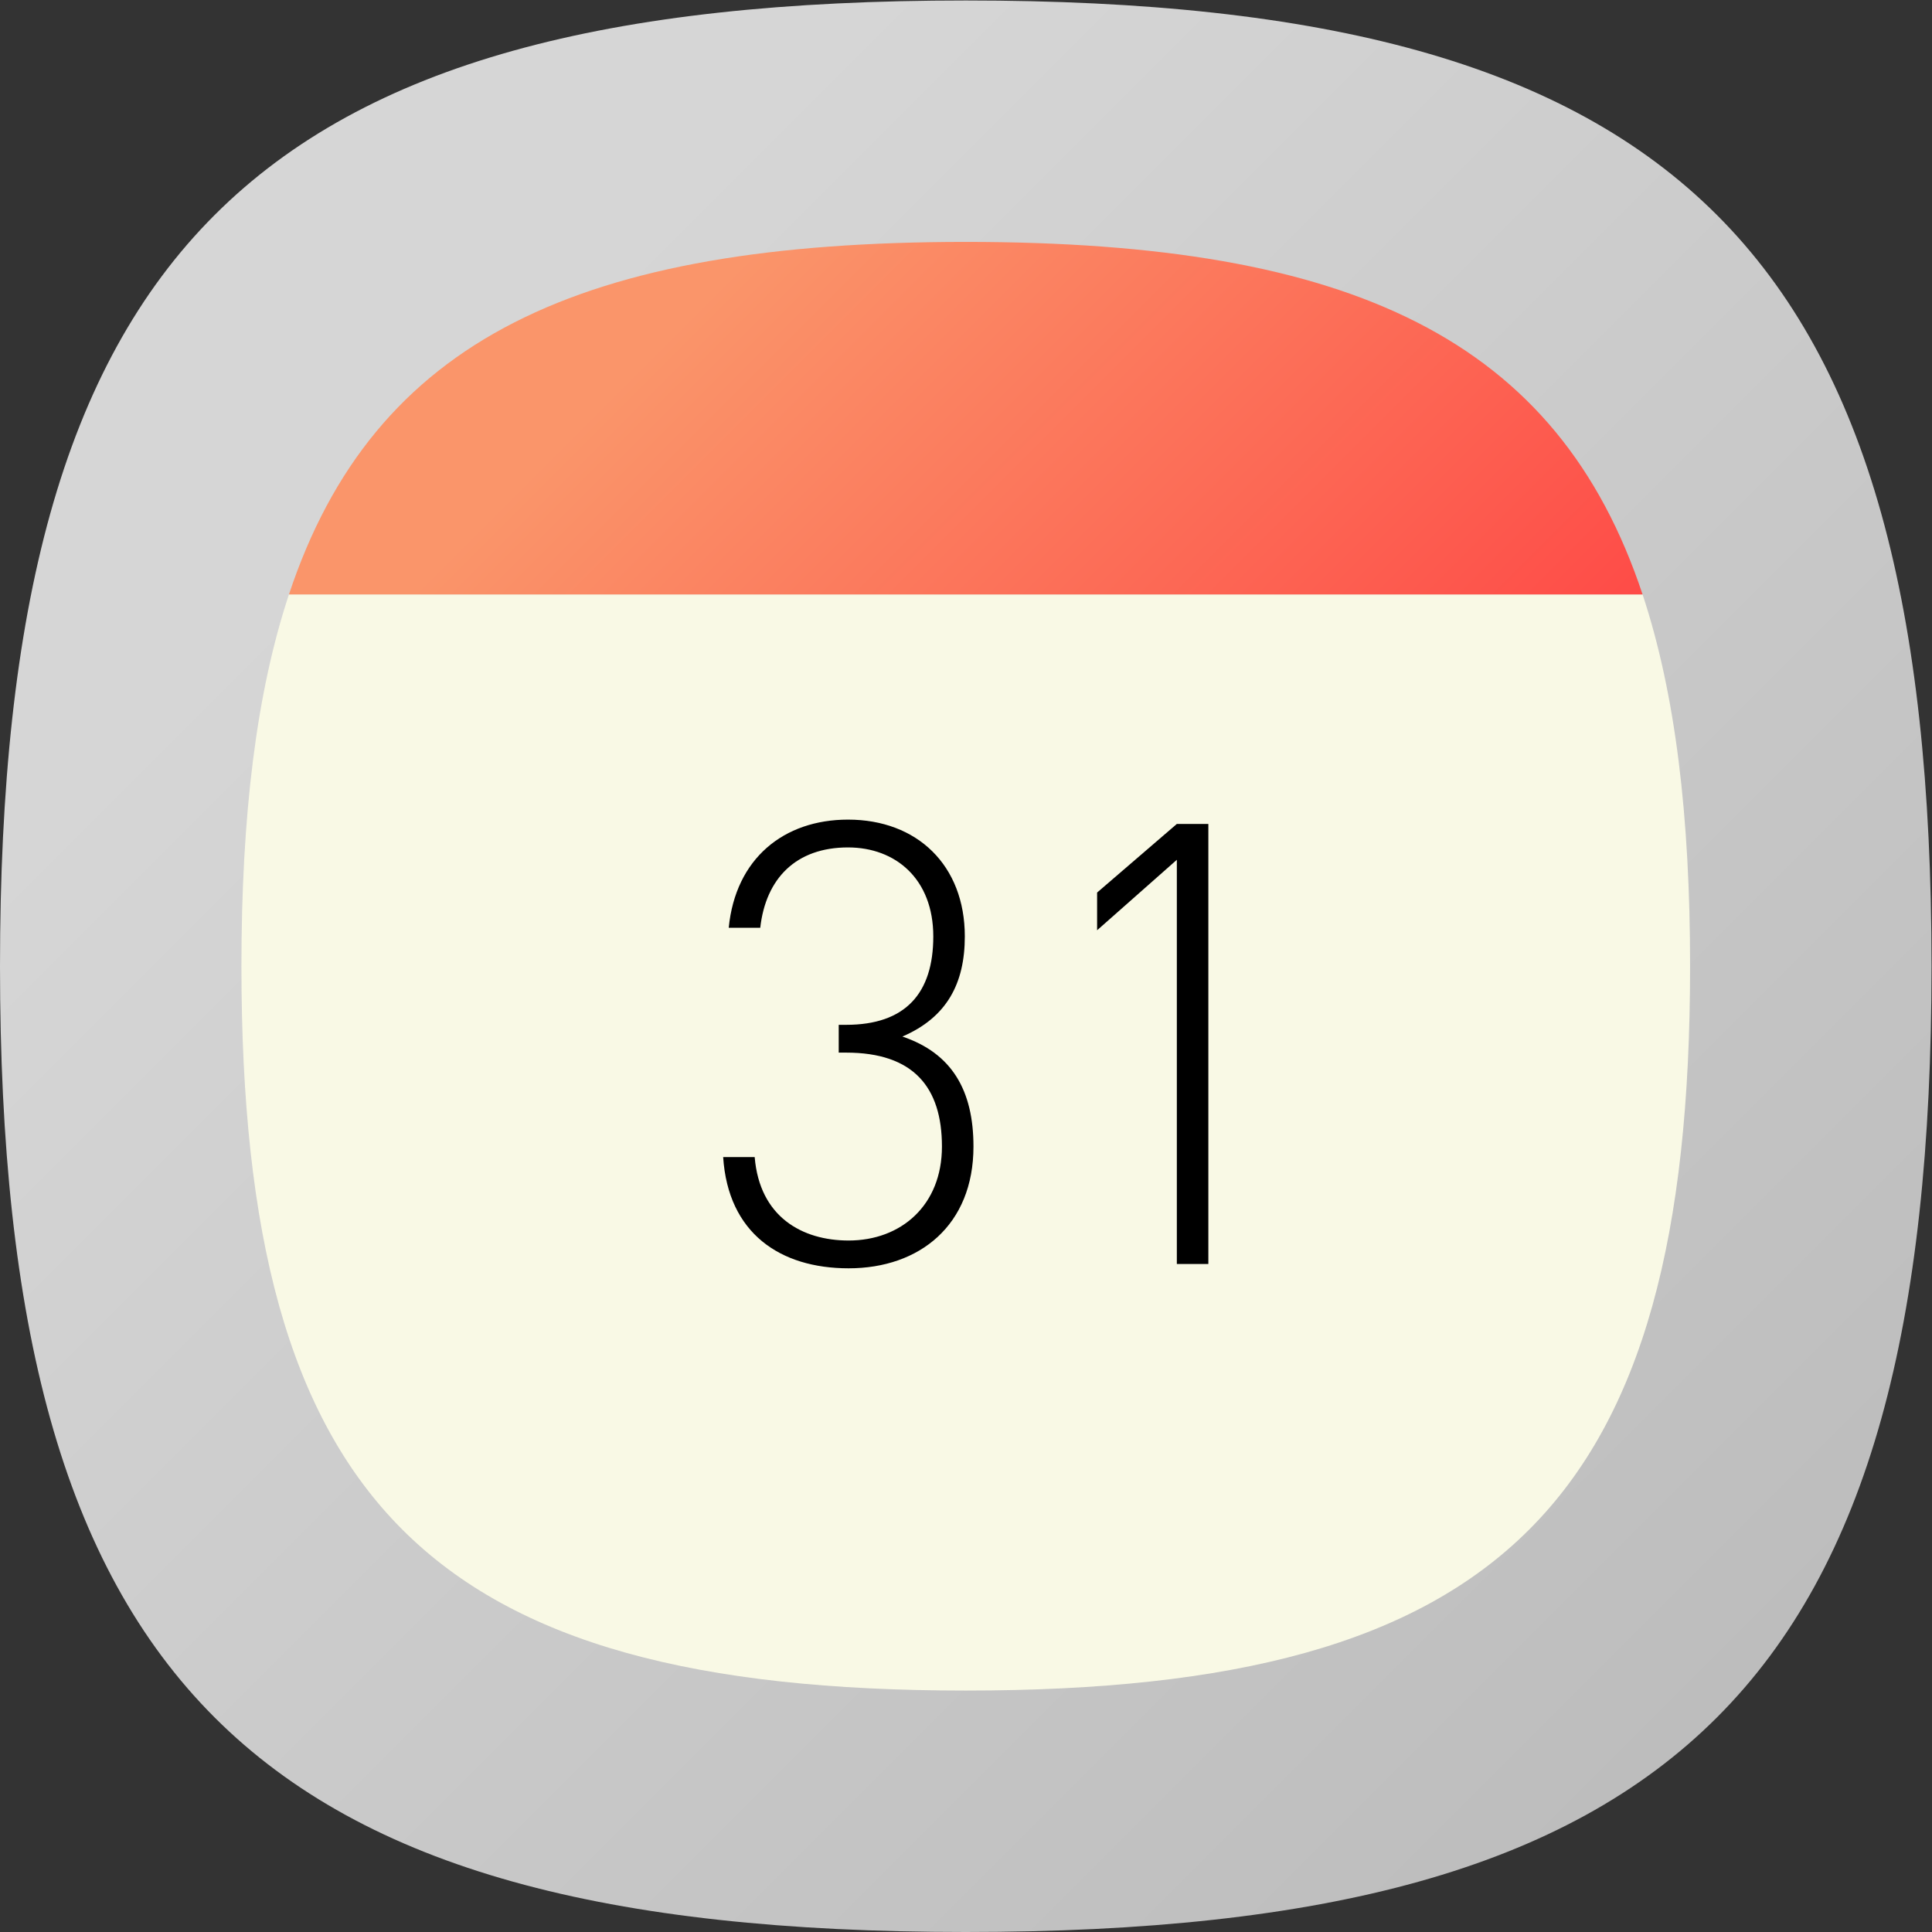 <?xml version="1.0" encoding="UTF-8" standalone="no"?>
<svg
   xmlns:dc="http://purl.org/dc/elements/1.1/"
   xmlns:cc="http://creativecommons.org/ns#"
   xmlns:rdf="http://www.w3.org/1999/02/22-rdf-syntax-ns#"
   xmlns:svg="http://www.w3.org/2000/svg"
   xmlns="http://www.w3.org/2000/svg"
   viewBox="0 0 133.333 133.333"
   height="133.333"
   width="133.333"
   xml:space="preserve"
   id="svg2"
   version="1.1"><rect x="0" y="0" width="133.333" height="133.333" fill="#333333" stroke="none"/><defs
     id="defs6"><clipPath
       id="clipPath18"
       clipPathUnits="userSpaceOnUse"><path
         id="path16"
         d="M 50,100 C 12.956,100 0,87.039 0,50 v 0 C 0,12.961 12.956,0 50,0 v 0 c 37.045,0 50,12.961 50,50 v 0 c 0,37.044 -12.955,50 -50,50 z" /></clipPath><linearGradient
       id="linearGradient32"
       spreadMethod="pad"
       gradientTransform="matrix(77.781,-77.781,-77.781,-77.781,11.11,88.891)"
       gradientUnits="userSpaceOnUse"
       y2="0"
       x2="1"
       y1="0"
       x1="0"><stop
         id="stop24"
         offset="0"
         style="stop-opacity:1;stop-color:#d6d6d6" /><stop
         id="stop26"
         offset="0.141"
         style="stop-opacity:1;stop-color:#d6d6d6" /><stop
         id="stop28"
         offset="1"
         style="stop-opacity:1;stop-color:#bdbdbd" /><stop
         id="stop30"
         offset="1"
         style="stop-opacity:1;stop-color:#bdbdbd" /></linearGradient><clipPath
       id="clipPath42"
       clipPathUnits="userSpaceOnUse"><path
         id="path40"
         d="M 20.864,20.802 41.388,0.276 C 44.106,0.096 46.965,0 50,0 v 0 c 37.045,0 50,12.961 50,50 v 0 c 0,3.025 -0.096,5.874 -0.275,8.583 v 0 l -20.539,20.54 z" /></clipPath><clipPath
       id="clipPath50"
       clipPathUnits="userSpaceOnUse"><path
         id="path48"
         d="M -32768,32767 H 32767 V -32768 H -32768 Z" /></clipPath><linearGradient
       id="linearGradient60"
       spreadMethod="pad"
       gradientTransform="matrix(38.86,-38.86,-38.86,-38.86,50.024,49.962)"
       gradientUnits="userSpaceOnUse"
       y2="0"
       x2="1"
       y1="0"
       x1="0"><stop
         id="stop52"
         offset="0"
         style="stop-opacity:0.08;stop-color:#ffffff" /><stop
         id="stop54"
         offset="0.104"
         style="stop-opacity:0.08;stop-color:#ffffff" /><stop
         id="stop56"
         offset="0.737"
         style="stop-opacity:0;stop-color:#ffffff" /><stop
         id="stop58"
         offset="1"
         style="stop-opacity:0;stop-color:#ffffff" /></linearGradient><mask
       id="mask62"
       height="1"
       width="1"
       y="0"
       x="0"
       maskUnits="userSpaceOnUse"><g
         id="g72"><g
           id="g70"
           clip-path="url(#clipPath50)"><g
             id="g68"><g
               id="g66"><path
                 id="path64"
                 style="fill:url(#linearGradient60);stroke:none"
                 d="M -32768,32767 H 32767 V -32768 H -32768 Z" /></g></g></g></g></mask><linearGradient
       id="linearGradient86"
       spreadMethod="pad"
       gradientTransform="matrix(38.86,-38.86,-38.86,-38.86,50.024,49.962)"
       gradientUnits="userSpaceOnUse"
       y2="0"
       x2="1"
       y1="0"
       x1="0"><stop
         id="stop78"
         offset="0"
         style="stop-opacity:1;stop-color:#000000" /><stop
         id="stop80"
         offset="0.104"
         style="stop-opacity:1;stop-color:#000000" /><stop
         id="stop82"
         offset="0.737"
         style="stop-opacity:1;stop-color:#000000" /><stop
         id="stop84"
         offset="1"
         style="stop-opacity:1;stop-color:#000000" /></linearGradient><clipPath
       id="clipPath96"
       clipPathUnits="userSpaceOnUse"><path
         id="path94"
         d="M 0,100 H 100 V 0 H 0 Z" /></clipPath><clipPath
       id="clipPath108"
       clipPathUnits="userSpaceOnUse"><path
         id="path106"
         d="m 56.8,51.863 5.317,-5.317 -0.174,-4.27 -13.604,13.603 -1.193,0.204 -5.979,0.417 -3.438,-4.509 6.172,-6.173 -0.477,-0.29 5.919,-5.919 -2.427,-4.109 h -3.224 l -4.619,4.62 0.218,-3.037 1.242,-1.483 -1.266,0.331 22.655,-22.656 c 13.728,2.04 21.081,8.293 24.022,20.708 v 0 L 65.797,54.131 62.56,57.367 Z" /></clipPath><clipPath
       id="clipPath116"
       clipPathUnits="userSpaceOnUse"><path
         id="path114"
         d="M -32768,32767 H 32767 V -32768 H -32768 Z" /></clipPath><linearGradient
       id="linearGradient126"
       spreadMethod="pad"
       gradientTransform="matrix(36.83,-36.83,-36.83,-36.83,41.114,56.448)"
       gradientUnits="userSpaceOnUse"
       y2="0"
       x2="1"
       y1="0"
       x1="0"><stop
         id="stop118"
         offset="0"
         style="stop-opacity:0.08;stop-color:#ffffff" /><stop
         id="stop120"
         offset="0.114"
         style="stop-opacity:0.08;stop-color:#ffffff" /><stop
         id="stop122"
         offset="0.812"
         style="stop-opacity:0;stop-color:#ffffff" /><stop
         id="stop124"
         offset="1"
         style="stop-opacity:0;stop-color:#ffffff" /></linearGradient><mask
       id="mask128"
       height="1"
       width="1"
       y="0"
       x="0"
       maskUnits="userSpaceOnUse"><g
         id="g138"><g
           id="g136"
           clip-path="url(#clipPath116)"><g
             id="g134"><g
               id="g132"><path
                 id="path130"
                 style="fill:url(#linearGradient126);stroke:none"
                 d="M -32768,32767 H 32767 V -32768 H -32768 Z" /></g></g></g></g></mask><linearGradient
       id="linearGradient152"
       spreadMethod="pad"
       gradientTransform="matrix(36.83,-36.83,-36.83,-36.83,41.114,56.448)"
       gradientUnits="userSpaceOnUse"
       y2="0"
       x2="1"
       y1="0"
       x1="0"><stop
         id="stop144"
         offset="0"
         style="stop-opacity:1;stop-color:#000000" /><stop
         id="stop146"
         offset="0.114"
         style="stop-opacity:1;stop-color:#000000" /><stop
         id="stop148"
         offset="0.812"
         style="stop-opacity:1;stop-color:#000000" /><stop
         id="stop150"
         offset="1"
         style="stop-opacity:1;stop-color:#000000" /></linearGradient><clipPath
       id="clipPath162"
       clipPathUnits="userSpaceOnUse"><path
         id="path160"
         d="M 14.96,69.25 H 85.04 C 80.651,82.46 70.01,87.5 50,87.5 v 0 C 29.99,87.5 19.35,82.46 14.96,69.25" /></clipPath><linearGradient
       id="linearGradient176"
       spreadMethod="pad"
       gradientTransform="matrix(37.063,-37.063,-37.063,-37.063,31.468,89.805)"
       gradientUnits="userSpaceOnUse"
       y2="0"
       x2="1"
       y1="0"
       x1="0"><stop
         id="stop168"
         offset="0"
         style="stop-opacity:1;stop-color:#fa956a" /><stop
         id="stop170"
         offset="0.141"
         style="stop-opacity:1;stop-color:#fa956a" /><stop
         id="stop172"
         offset="1"
         style="stop-opacity:1;stop-color:#fe4b47" /><stop
         id="stop174"
         offset="1"
         style="stop-opacity:1;stop-color:#fe4b47" /></linearGradient><clipPath
       id="clipPath186"
       clipPathUnits="userSpaceOnUse"><path
         id="path184"
         d="M 0,100 H 100 V 0 H 0 Z" /></clipPath></defs><g
     transform="matrix(1.333,0,0,-1.333,0,133.333)"
     id="g10"><g
       id="g12"><g
         clip-path="url(#clipPath18)"
         id="g14"><g
           id="g20"><g
             id="g22"><path
               id="path34"
               style="fill:url(#linearGradient32);stroke:none"
               d="M 50,100 C 12.956,100 0,87.039 0,50 v 0 C 0,12.961 12.956,0 50,0 v 0 c 37.045,0 50,12.961 50,50 v 0 c 0,37.044 -12.955,50 -50,50 z" /></g></g></g></g><g
       id="g36"><g
         clip-path="url(#clipPath42)"
         id="g38"><g
           id="g44"><g
             id="g46" /><g
             mask="url(#mask62)"
             id="g74"><g
               id="g76"><path
                 id="path88"
                 style="fill:url(#linearGradient86);stroke:none"
                 d="M 20.864,20.802 41.388,0.276 C 44.106,0.096 46.965,0 50,0 v 0 c 37.045,0 50,12.961 50,50 v 0 c 0,3.025 -0.096,5.874 -0.275,8.583 v 0 l -20.539,20.54 z" /></g></g></g></g></g><g
       id="g90"><g
         clip-path="url(#clipPath96)"
         id="g92"><g
           transform="translate(87.5,50)"
           id="g98"><path
             id="path100"
             style="fill:#f9f9e5;fill-opacity:1;fill-rule:nonzero;stroke:none"
             d="m 0,0 c 0,-27.78 -9.72,-37.5 -37.5,-37.5 -27.78,0 -37.5,9.72 -37.5,37.5 0,7.77 0.76,14.12 2.46,19.25 H -2.46 C -0.76,14.12 0,7.77 0,0" /></g></g></g><g
       id="g102"><g
         clip-path="url(#clipPath108)"
         id="g104"><g
           id="g110"><g
             id="g112" /><g
             mask="url(#mask128)"
             id="g140"><g
               id="g142"><path
                 id="path154"
                 style="fill:url(#linearGradient152);stroke:none"
                 d="m 56.8,51.863 5.317,-5.317 -0.174,-4.27 -13.604,13.603 -1.193,0.204 -5.979,0.417 -3.438,-4.509 6.172,-6.173 -0.477,-0.29 5.919,-5.919 -2.427,-4.109 h -3.224 l -4.619,4.62 0.218,-3.037 1.242,-1.483 -1.266,0.331 22.655,-22.656 c 13.728,2.04 21.081,8.293 24.022,20.708 v 0 L 65.797,54.131 62.56,57.367 Z" /></g></g></g></g></g><g
       id="g156"><g
         clip-path="url(#clipPath162)"
         id="g158"><g
           id="g164"><g
             id="g166"><path
               id="path178"
               style="fill:url(#linearGradient176);stroke:none"
               d="M 14.96,69.25 H 85.04 C 80.651,82.46 70.01,87.5 50,87.5 v 0 C 29.99,87.5 19.35,82.46 14.96,69.25" /></g></g></g></g><g
       id="g180"><g
         clip-path="url(#clipPath186)"
         id="g182"><g
           transform="translate(43.935,34.361)"
           id="g188"><path
             id="path190"
             style="fill:#000000;fill-opacity:1;fill-rule:nonzero;stroke:none"
             d="m 0,0 c -3.552,0 -6.239,1.823 -6.495,5.759 h 1.632 C -4.607,2.655 -2.399,1.439 0,1.439 c 2.72,0 4.832,1.825 4.832,4.864 0,3.072 -1.472,4.864 -4.96,4.864 h -0.384 v 1.439 h 0.384 c 3.072,0 4.512,1.632 4.512,4.577 0,2.975 -1.951,4.607 -4.415,4.607 -2.689,0 -4.256,-1.6 -4.544,-4.16 h -1.632 c 0.352,3.584 2.848,5.6 6.176,5.6 3.583,0 6.047,-2.368 6.047,-6.047 0,-2.432 -0.928,-4.193 -3.232,-5.184 2.56,-0.864 3.68,-2.784 3.68,-5.696 C 6.464,2.239 3.68,0 0,0" /></g><g
           transform="translate(60.928,55.511)"
           id="g192"><path
             id="path194"
             style="fill:#000000;fill-opacity:1;fill-rule:nonzero;stroke:none"
             d="m 0,0 -4.128,-3.648 v 1.952 L 0,1.856 H 1.632 V -20.926 H 0 Z" /></g></g></g></g></svg>